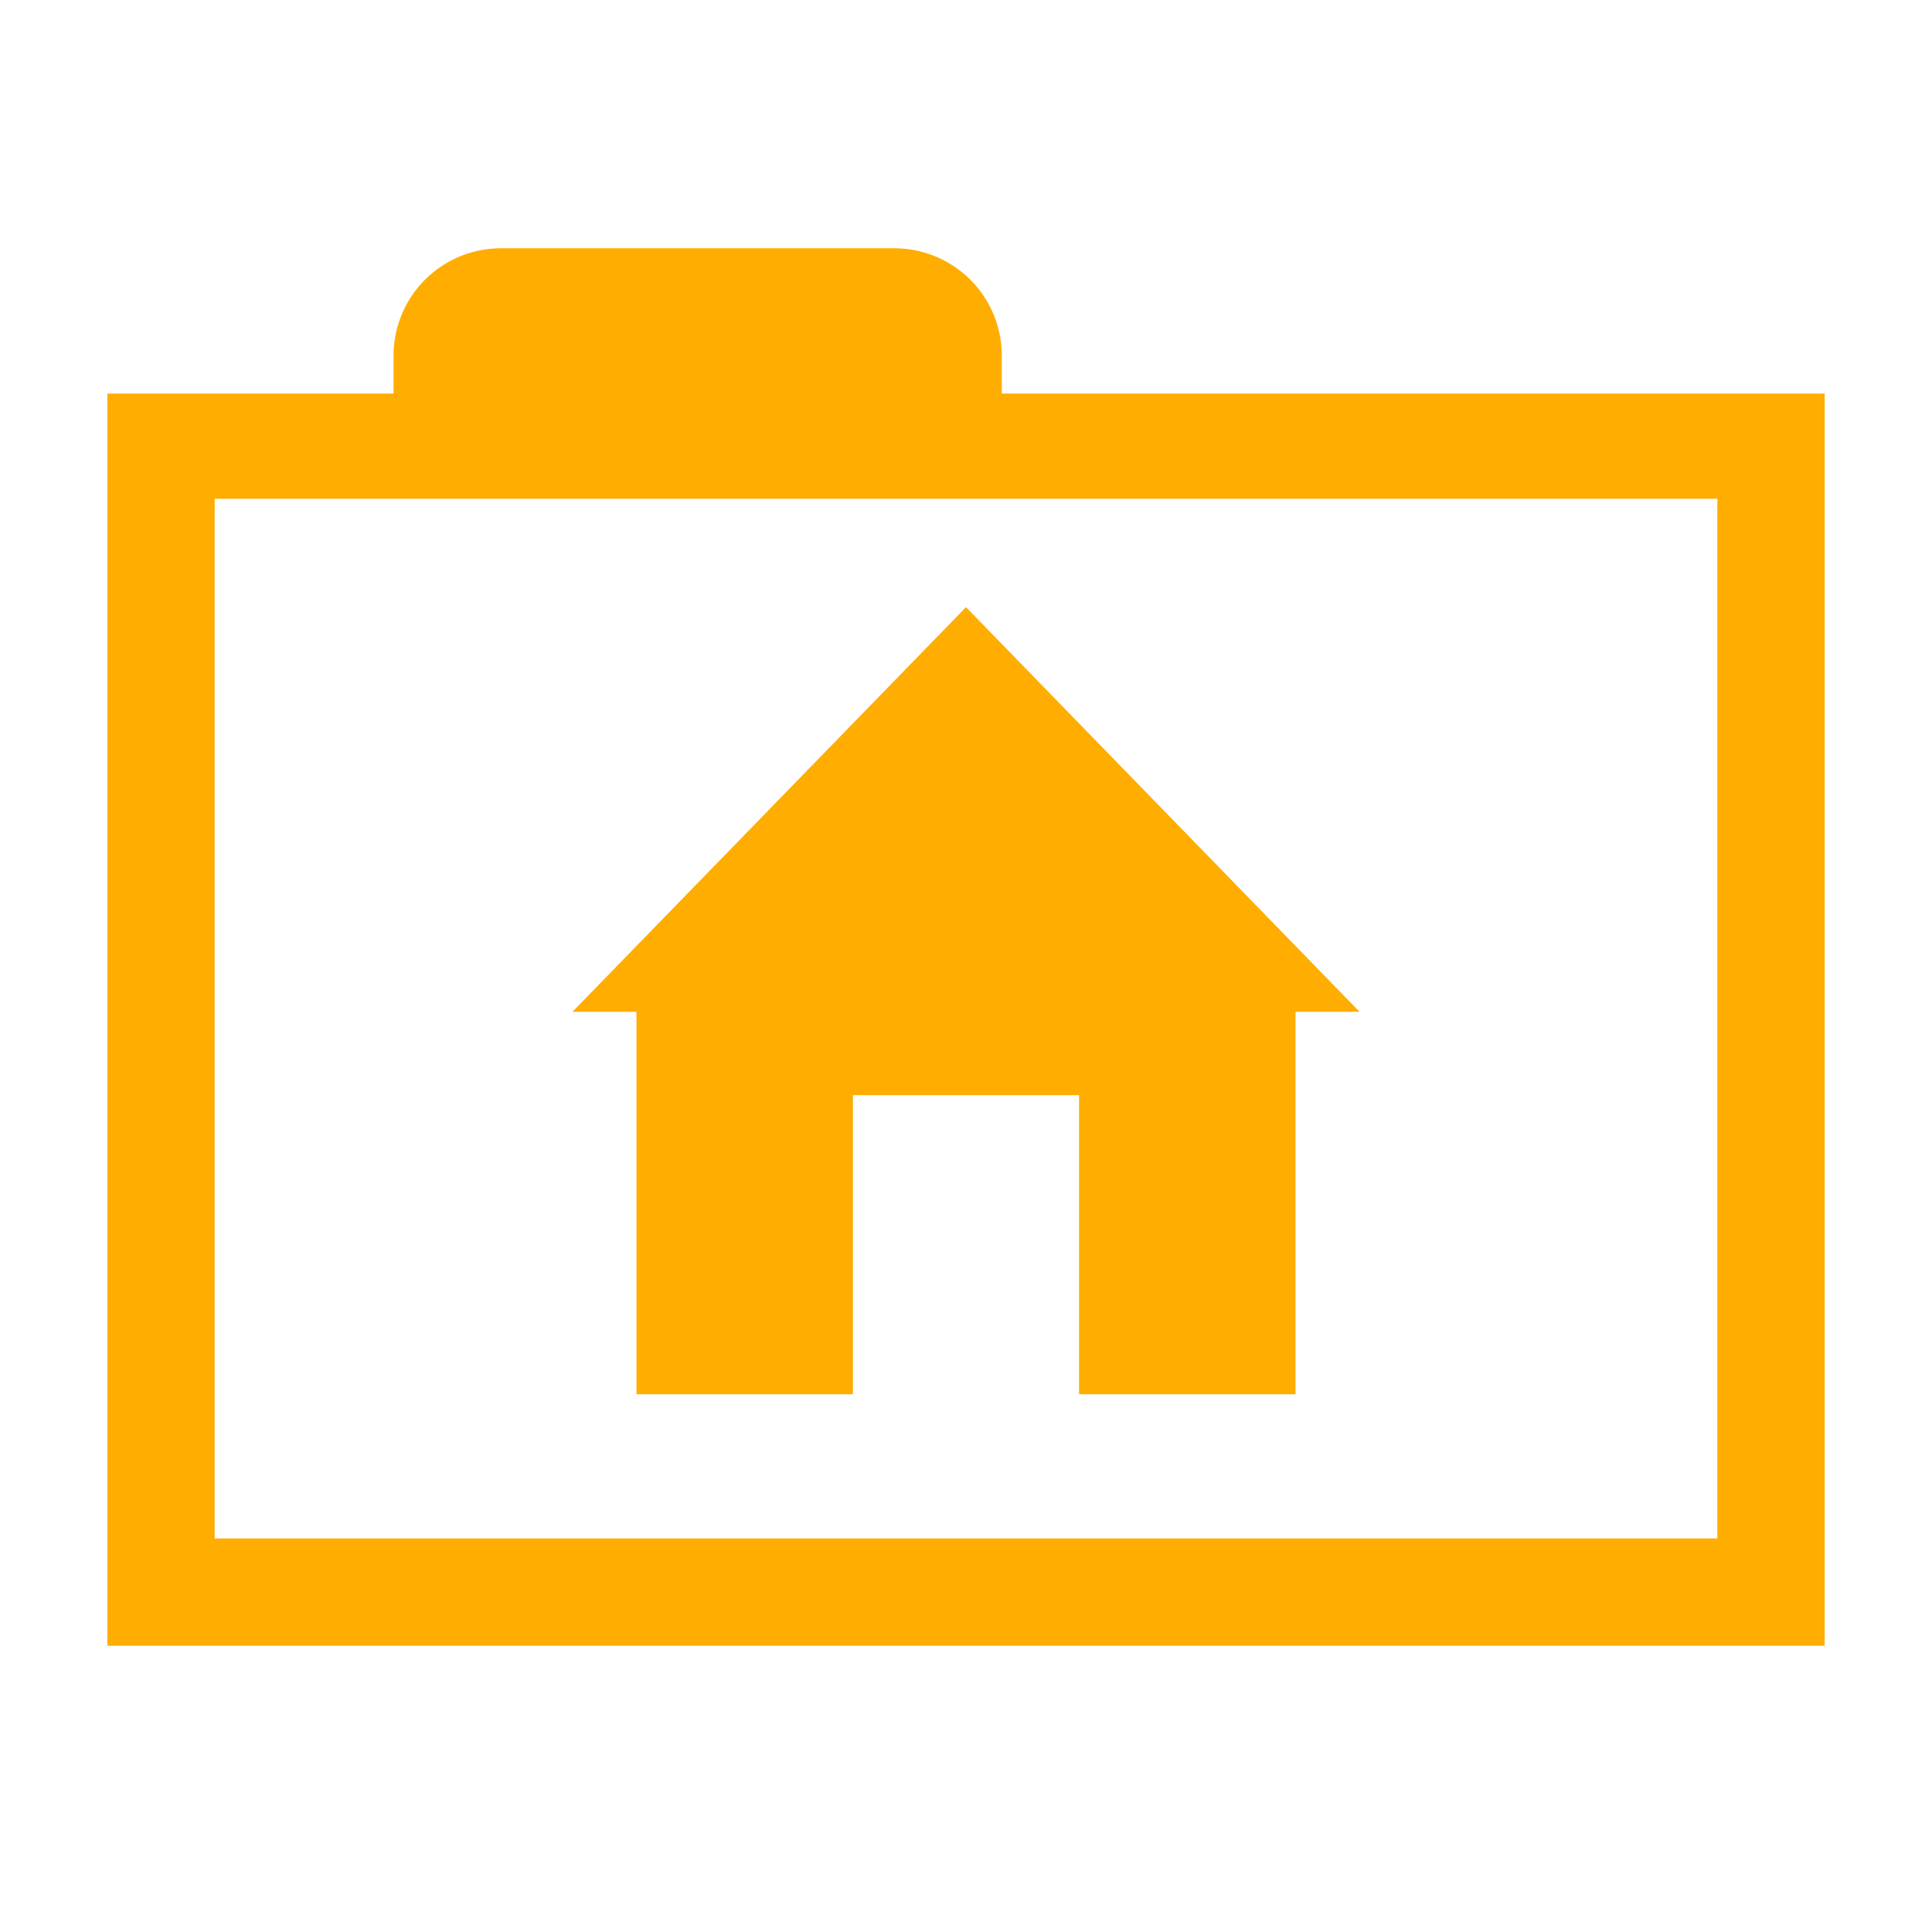 <svg width="16" height="16" xmlns="http://www.w3.org/2000/svg" viewBox="0 0 54 54"><path fill="#ffad00" d="M27 16.97 16 28.28h1.79v10.69h6.05v-8.36h6.32v8.36h6.05V28.28H38L27 16.97z"/><path d="M28 11V9.94a3 3 0 0 0-3-3H14a3 3 0 0 0-3 3V11H3v35h48V11Zm20 32H6V13.94h42Z" fill="#ffad00"/></svg>